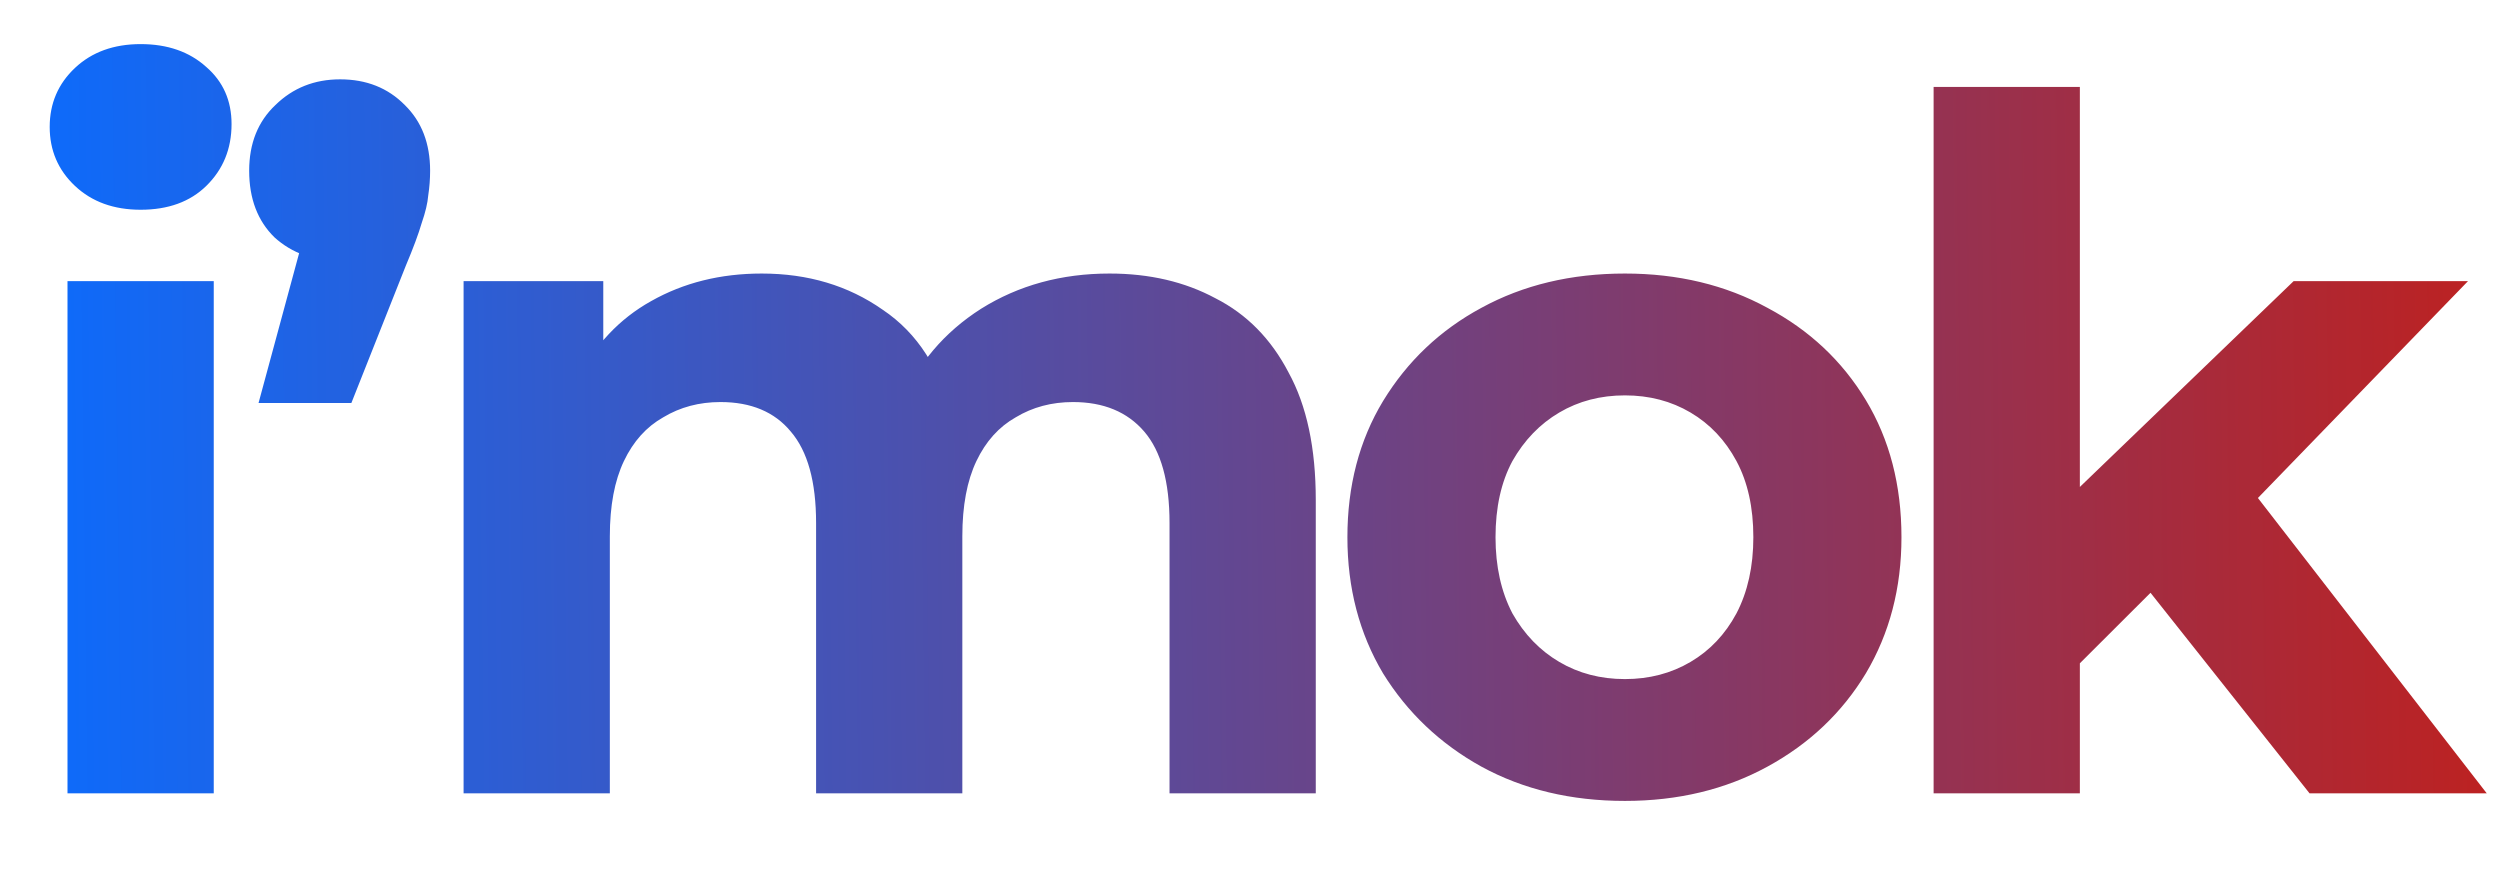 <svg width="106" height="37" viewBox="0 0 106 37" fill="none" xmlns="http://www.w3.org/2000/svg">
<path d="M2.862 33.636V11.921H9.063V33.636H2.862ZM5.963 8.893C4.823 8.893 3.896 8.557 3.18 7.884C2.465 7.212 2.107 6.377 2.107 5.382C2.107 4.386 2.465 3.552 3.18 2.879C3.896 2.207 4.823 1.87 5.963 1.87C7.102 1.87 8.03 2.193 8.745 2.839C9.46 3.458 9.818 4.265 9.818 5.261C9.818 6.31 9.46 7.185 8.745 7.884C8.056 8.557 7.128 8.893 5.963 8.893ZM10.962 17.087L13.586 7.4L14.46 11.073C13.321 11.073 12.38 10.737 11.638 10.064C10.923 9.364 10.565 8.423 10.565 7.239C10.565 6.081 10.936 5.153 11.678 4.453C12.42 3.727 13.334 3.364 14.421 3.364C15.534 3.364 16.448 3.727 17.163 4.453C17.879 5.153 18.237 6.081 18.237 7.239C18.237 7.588 18.21 7.938 18.157 8.288C18.131 8.611 18.038 9.001 17.879 9.459C17.746 9.916 17.521 10.521 17.203 11.275L14.898 17.087H10.962ZM47.044 11.598C48.74 11.598 50.237 11.948 51.536 12.647C52.861 13.32 53.894 14.37 54.636 15.796C55.405 17.195 55.789 18.998 55.789 21.204V33.636H49.588V22.173C49.588 20.424 49.23 19.132 48.515 18.298C47.799 17.464 46.792 17.047 45.494 17.047C44.593 17.047 43.785 17.262 43.069 17.693C42.354 18.096 41.797 18.715 41.4 19.549C41.002 20.384 40.803 21.447 40.803 22.738V33.636H34.602V22.173C34.602 20.424 34.245 19.132 33.529 18.298C32.84 17.464 31.846 17.047 30.548 17.047C29.647 17.047 28.839 17.262 28.123 17.693C27.408 18.096 26.851 18.715 26.454 19.549C26.056 20.384 25.857 21.447 25.857 22.738V33.636H19.656V11.921H25.579V17.854L24.466 16.119C25.208 14.639 26.255 13.522 27.606 12.768C28.984 11.988 30.548 11.598 32.297 11.598C34.258 11.598 35.967 12.109 37.425 13.132C38.909 14.127 39.889 15.661 40.366 17.733L38.18 17.128C38.895 15.432 40.035 14.087 41.598 13.091C43.188 12.096 45.004 11.598 47.044 11.598ZM68.896 33.959C66.617 33.959 64.59 33.475 62.814 32.506C61.065 31.538 59.674 30.219 58.641 28.55C57.633 26.855 57.13 24.931 57.13 22.779C57.13 20.599 57.633 18.675 58.641 17.006C59.674 15.311 61.065 13.993 62.814 13.051C64.59 12.082 66.617 11.598 68.896 11.598C71.148 11.598 73.162 12.082 74.938 13.051C76.713 13.993 78.105 15.298 79.112 16.966C80.119 18.634 80.622 20.572 80.622 22.779C80.622 24.931 80.119 26.855 79.112 28.55C78.105 30.219 76.713 31.538 74.938 32.506C73.162 33.475 71.148 33.959 68.896 33.959ZM68.896 28.793C69.93 28.793 70.857 28.55 71.678 28.066C72.5 27.582 73.149 26.896 73.626 26.008C74.103 25.093 74.342 24.016 74.342 22.779C74.342 21.514 74.103 20.438 73.626 19.549C73.149 18.662 72.5 17.975 71.678 17.491C70.857 17.006 69.93 16.764 68.896 16.764C67.862 16.764 66.935 17.006 66.114 17.491C65.292 17.975 64.629 18.662 64.126 19.549C63.649 20.438 63.41 21.514 63.41 22.779C63.41 24.016 63.649 25.093 64.126 26.008C64.629 26.896 65.292 27.582 66.114 28.066C66.935 28.55 67.862 28.793 68.896 28.793ZM87.112 29.196L87.272 21.527L97.249 11.921H104.642L95.062 21.81L91.843 24.474L87.112 29.196ZM81.985 33.636V3.687H88.186V33.636H81.985ZM97.924 33.636L90.69 24.514L94.585 19.63L105.437 33.636H97.924Z" fill="url(#paint0_linear_4_169)"/>
<defs>
<linearGradient id="paint0_linear_4_169" x1="4.78412e-07" y1="21.864" x2="106.005" y2="20.575" gradientUnits="userSpaceOnUse">
<stop stop-color="#0A6CFF"/>
<stop offset="0.992" stop-color="#BC2222"/>
</linearGradient>
</defs>
</svg>
